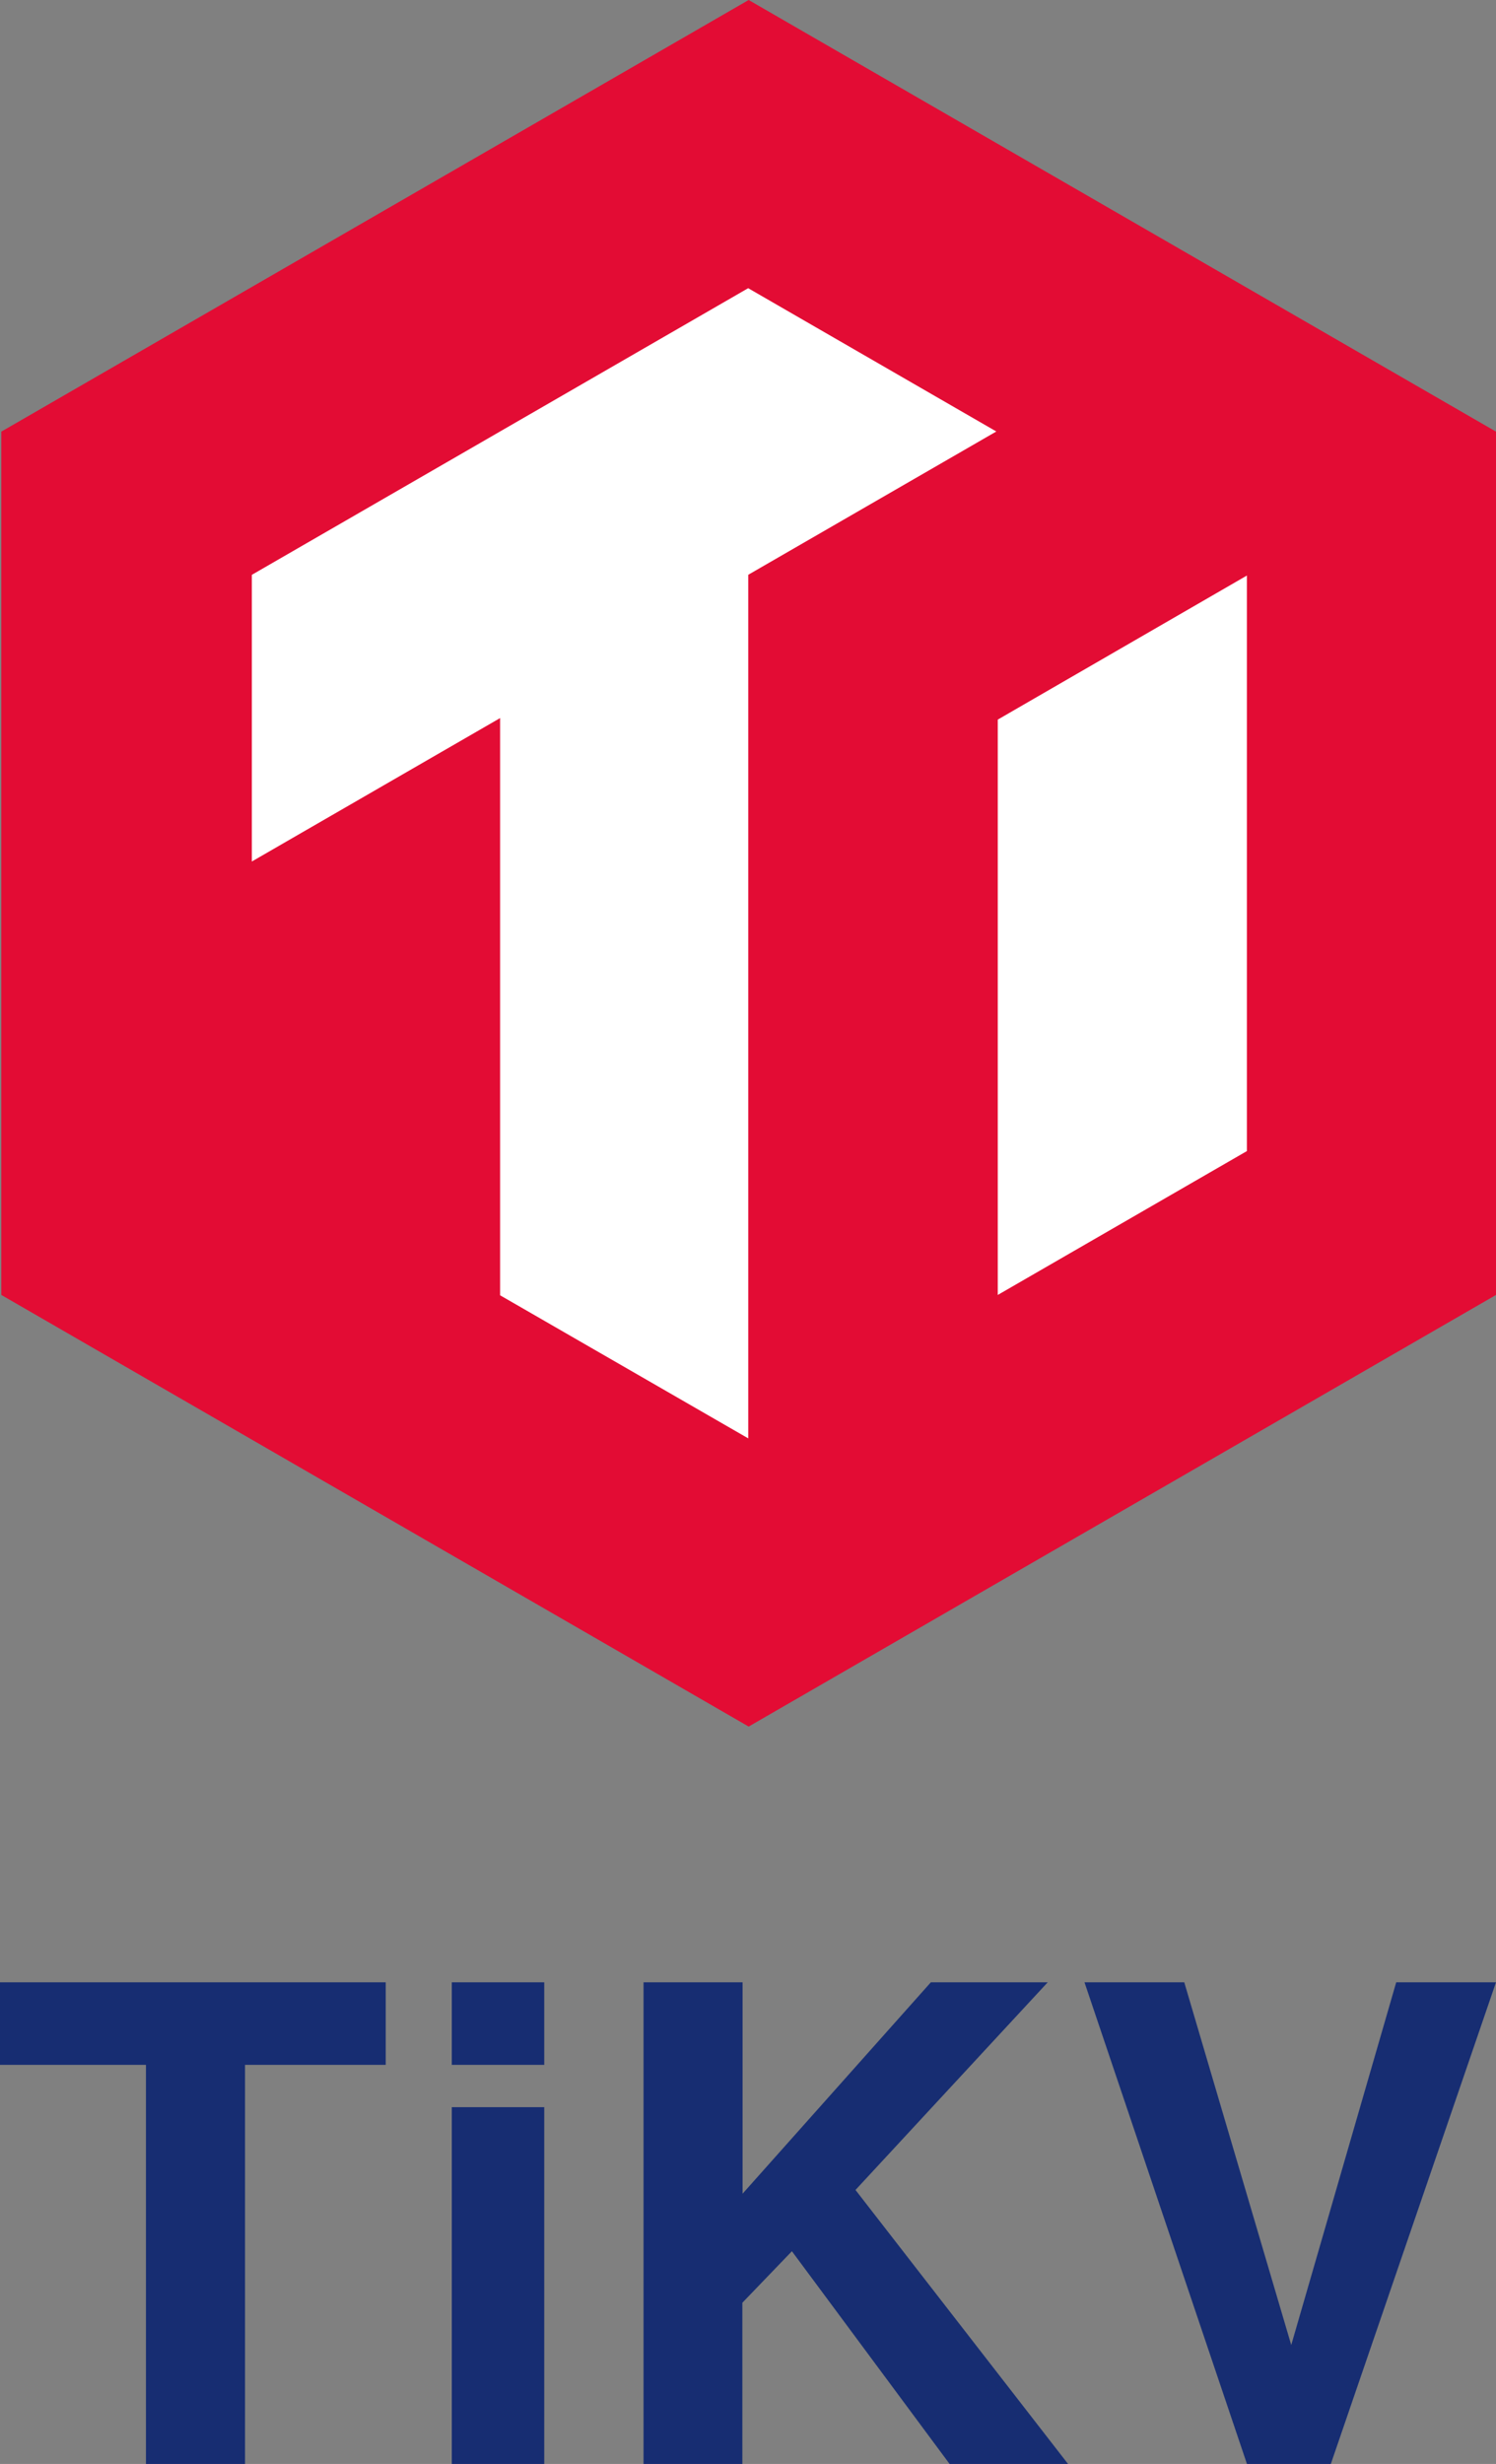 <svg xmlns="http://www.w3.org/2000/svg" viewBox="0 0 216.19 355.93"><rect x="0" y="0" width="216.19" height="355.93" fill="#808080" stroke="none"/><defs><style>.cls-1{fill:#e30c34;}.cls-2{fill:#fff;}.cls-3{fill:#172d72;}</style></defs><g id="Layer_2" data-name="Layer 2"><g id="Layer_2-2" data-name="Layer 2"><polygon class="cls-1" points="0.19 62.35 0.19 187.06 108.19 249.41 216.19 187.06 216.19 62.35 108.19 0 0.19 62.35"/><polygon class="cls-2" points="108.12 41.63 36.39 83.04 36.39 124.45 72.27 103.73 72.27 187.11 108.13 207.78 108.13 207.78 108.13 83.03 143.98 62.33 108.12 41.63"/><polygon class="cls-2" points="144.19 103.95 144.19 187.06 180.19 166.28 180.19 83.14 144.19 103.95"/><path class="cls-3" d="M35.41,355.93H21.09V298.28H0V286.35H55.74v11.93H35.41Z"/><path class="cls-3" d="M78.65,298.28H65.29V286.35H78.65Zm0,57.65H65.29V304.39H78.65Z"/><path class="cls-3" d="M107.28,355.93H93V286.35h14.31v30.54l27.21-30.54h16.89l-27.78,30,30.74,39.61H137.25L114.44,325.2l-7.16,7.44Z"/><path class="cls-3" d="M180.2,355.93l-23.48-69.58h14.42l15.46,52.4,15.17-52.4h14.42l-23.87,69.58Z"/></g></g></svg>
